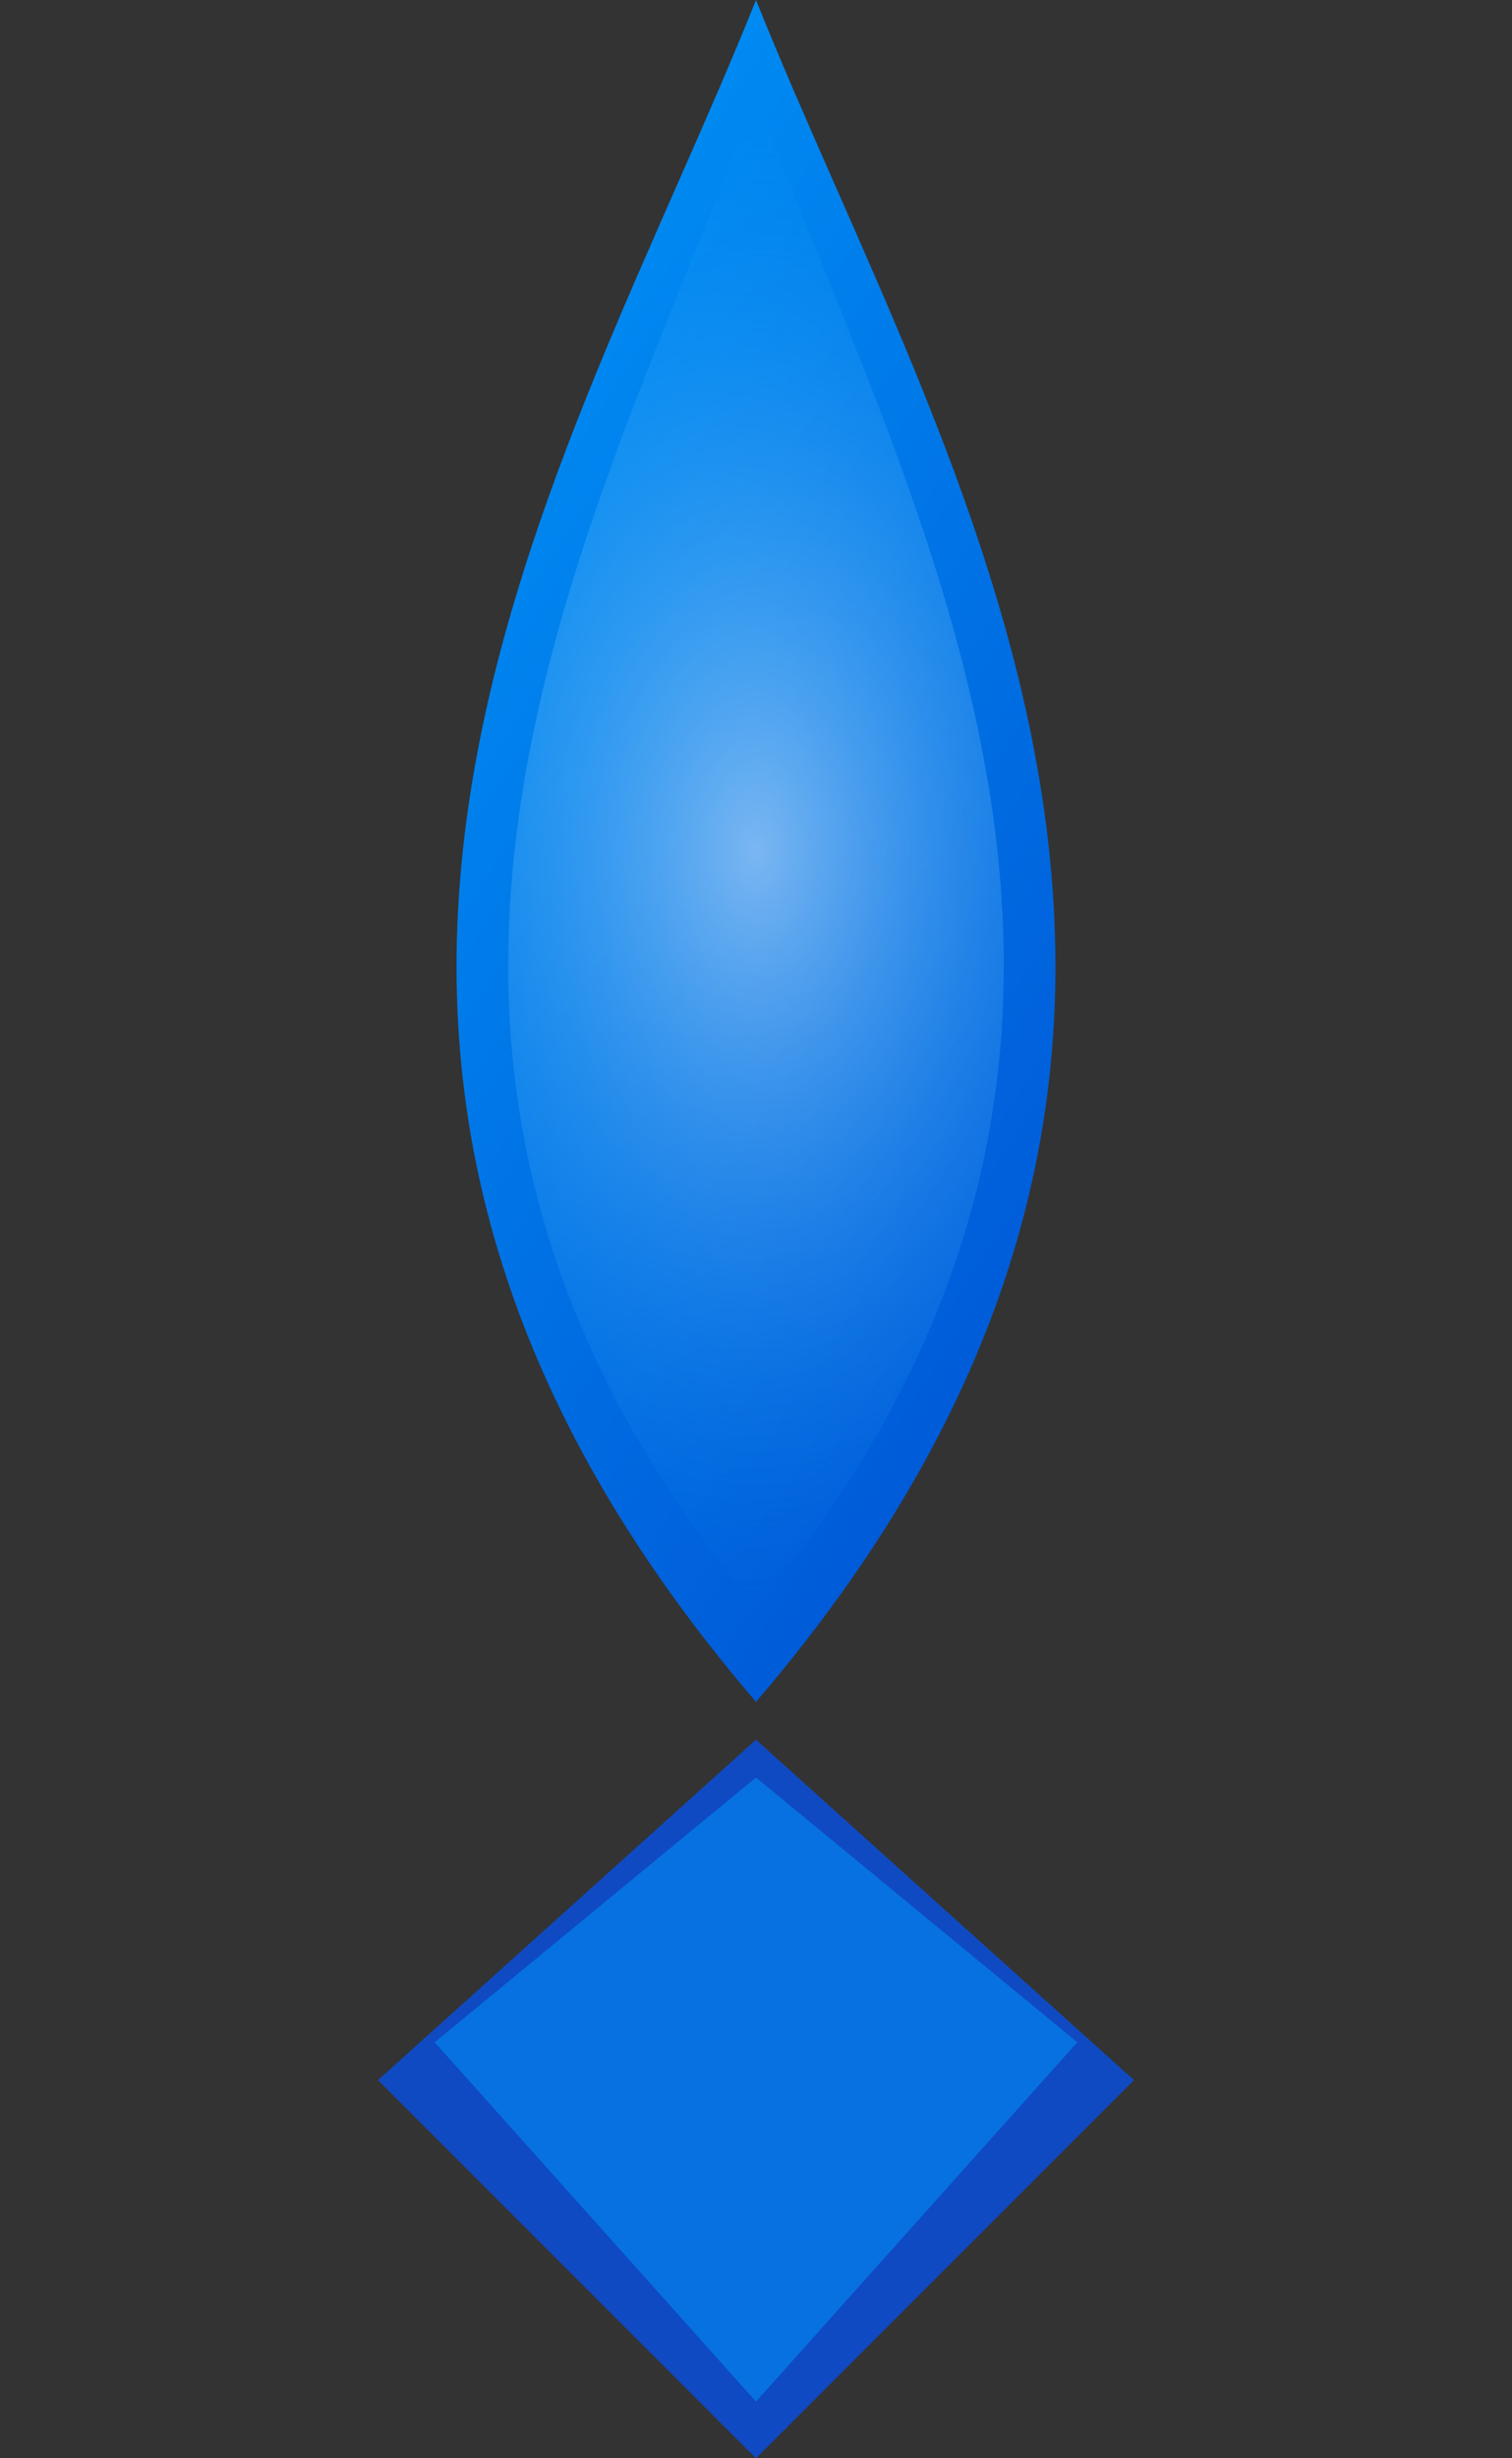 <svg xmlns="http://www.w3.org/2000/svg" width="100%" height="100%" viewBox="0 0 800 1300">
  <rect x="0" y="0" width="800" height="1300" fill="#333333" stroke="none"/>
  <defs>
    <linearGradient id="blueGradient" x1="0%" y1="0%" x2="100%" y2="100%">
      <stop offset="0%" style="stop-color:#00A2FF; stop-opacity:1"/>
      <stop offset="100%" style="stop-color:#0044CC; stop-opacity:1"/>
    </linearGradient>
    <radialGradient id="lightEffect" cx="50%" cy="50%" r="50%">
      <stop offset="0%" style="stop-color:#FFFFFF; stop-opacity:0.8"/>
      <stop offset="100%" style="stop-color:#00A2FF; stop-opacity:0"/>
    </radialGradient>
  </defs>

  <!-- Bagian utama berubah menjadi kristal dengan sisi lebih melengkung -->
  <path fill="url(#blueGradient)" d="M400,0 C300,250 100,550 400,900 C700,550 500,250 400,0 Z"/>
  
  <!-- Efek refleksi -->
  <path fill="url(#lightEffect)" opacity="0.6" d="M400,50 C320,270 150,550 400,850 C650,550 480,270 400,50 Z"/>
  
  <!-- Bagian bawah berbentuk prisma unik -->
  <polygon fill="#0055FF" opacity="0.7" points="400,920 200,1100 400,1300 600,1100"/>
  
  <!-- Highlight bagian bawah -->
  <polygon fill="#0099FF" opacity="0.5" points="400,940 230,1080 400,1270 570,1080"/>
</svg>
